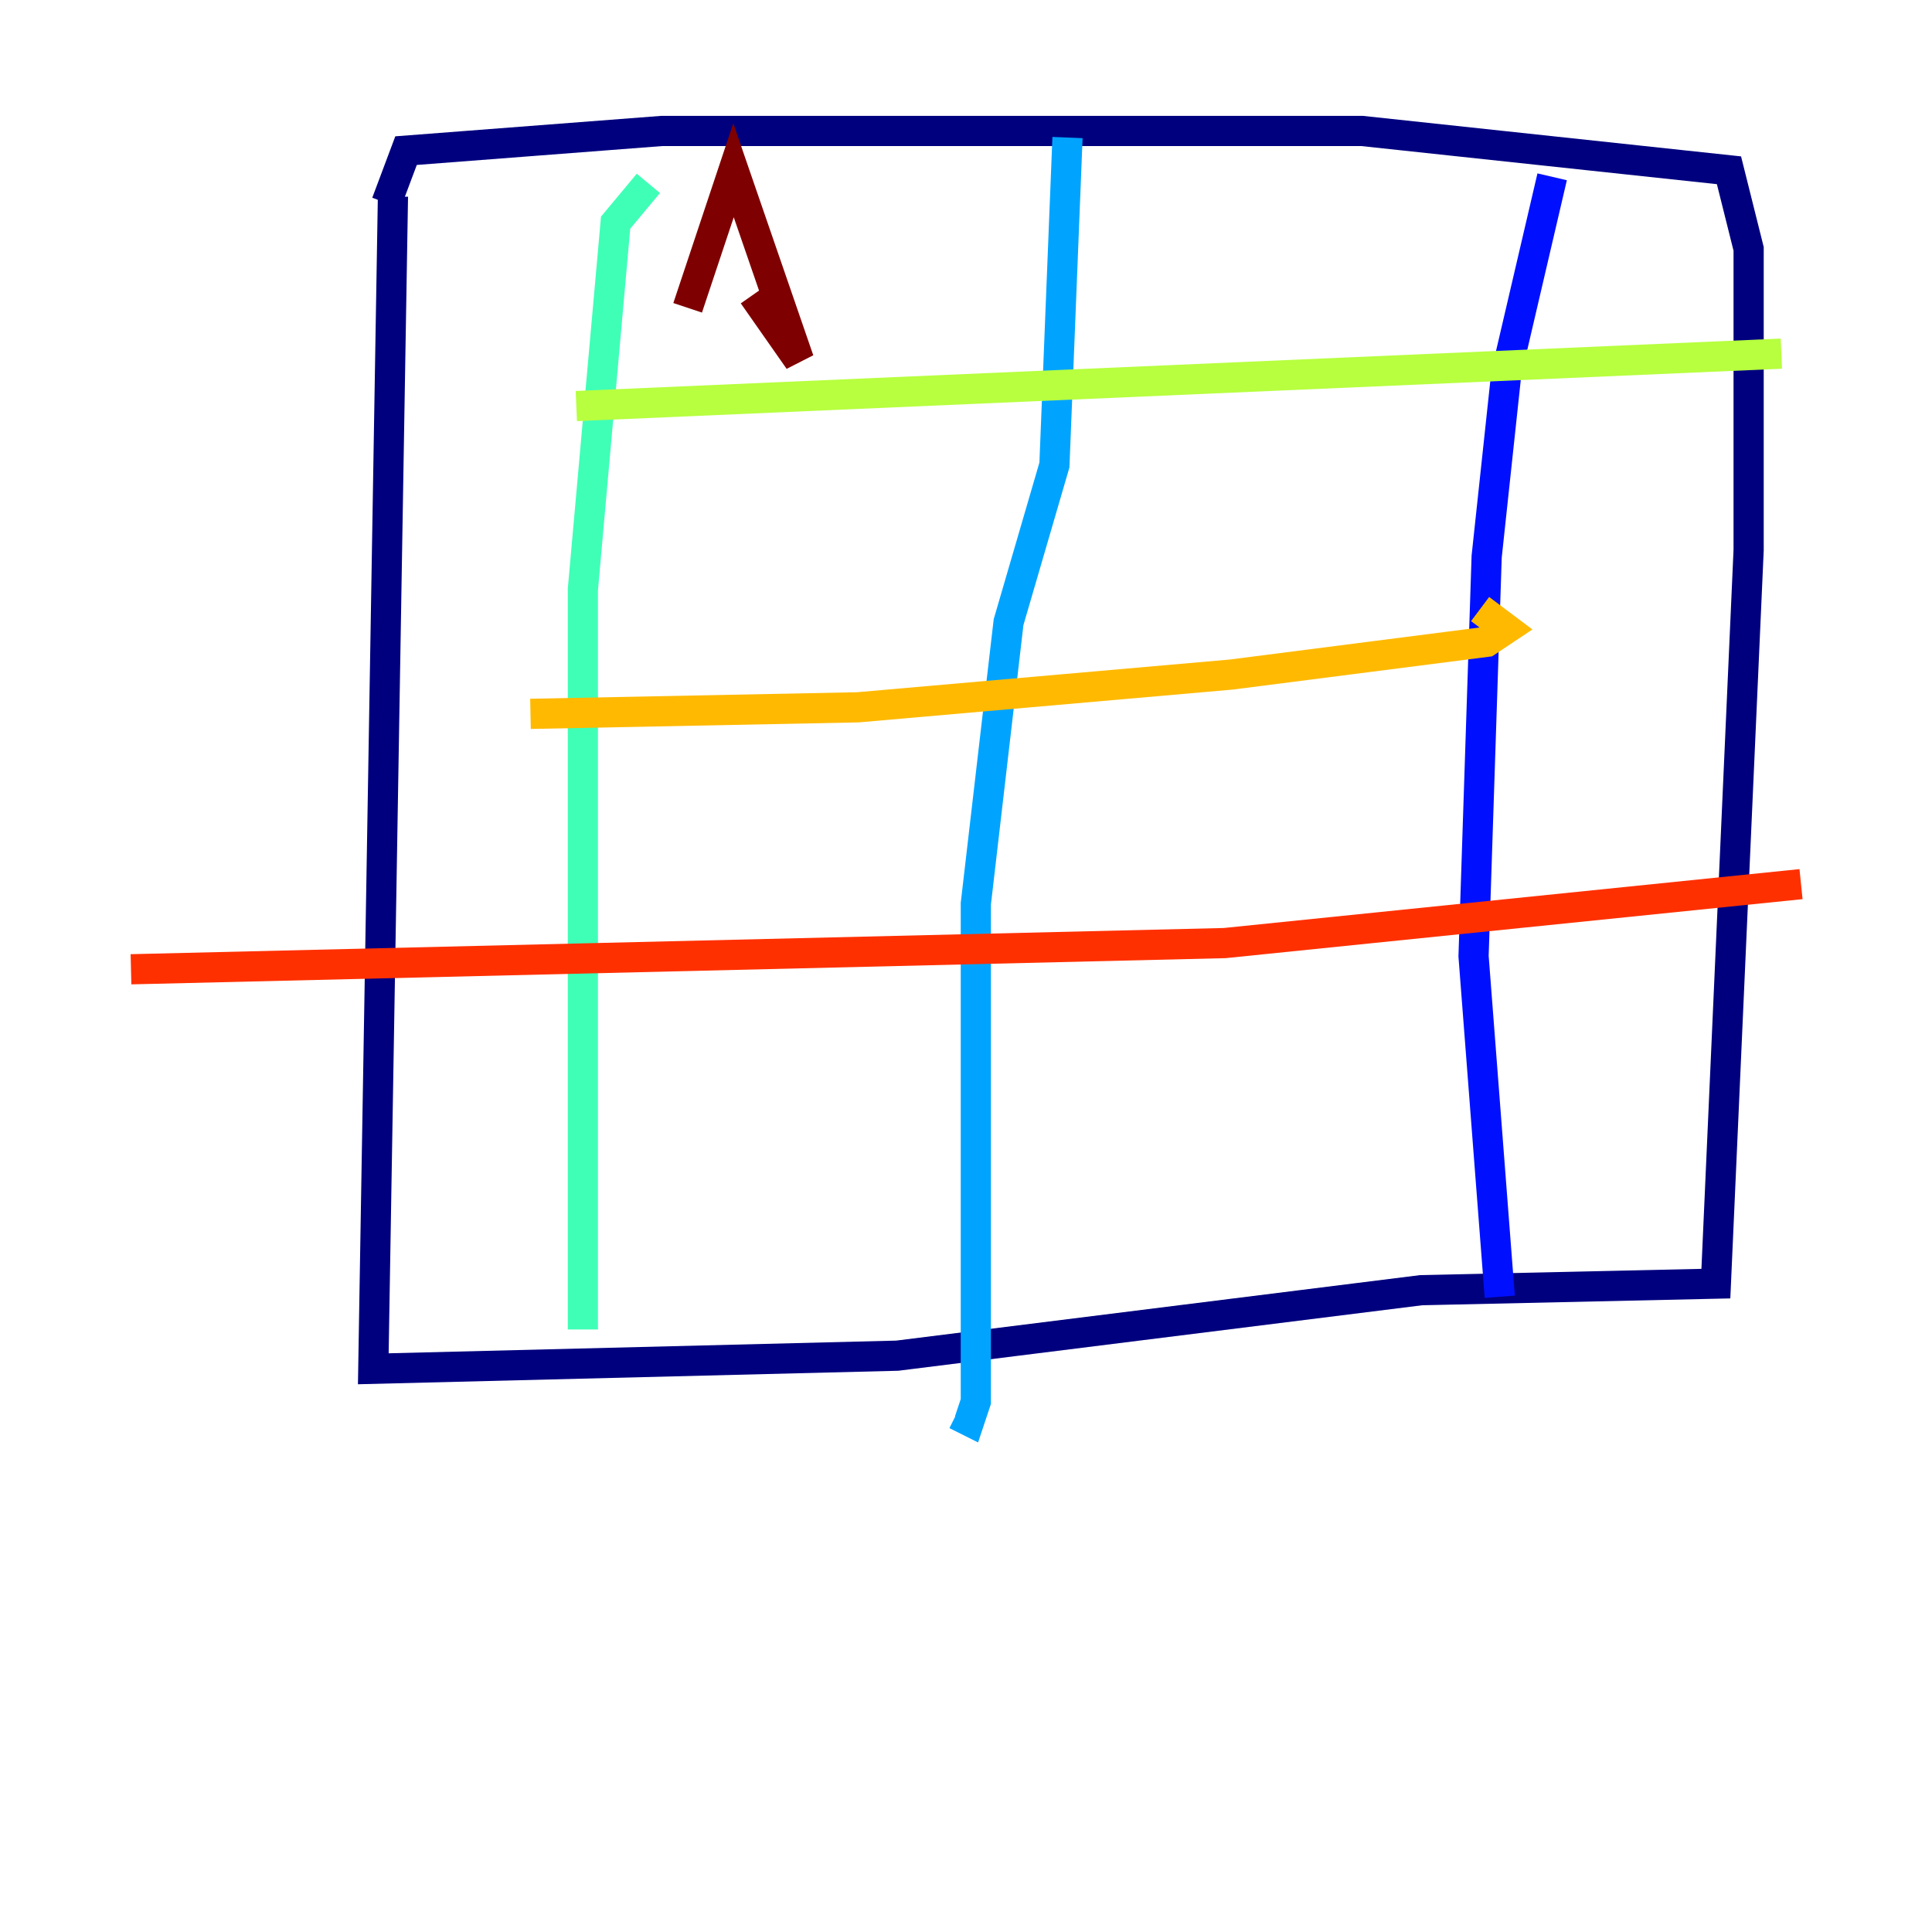 <?xml version="1.0" encoding="utf-8" ?>
<svg baseProfile="tiny" height="128" version="1.2" viewBox="0,0,128,128" width="128" xmlns="http://www.w3.org/2000/svg" xmlns:ev="http://www.w3.org/2001/xml-events" xmlns:xlink="http://www.w3.org/1999/xlink"><defs /><polyline fill="none" points="26.034,13.017 24.732,90.685 59.444,89.817 94.156,85.478 113.681,85.044 115.851,36.447 115.851,16.488 114.549,11.281 90.251,8.678 43.824,8.678 26.902,9.98 25.6,13.451" stroke="#00007f" stroke-width="2" /><polyline fill="none" points="102.834,11.715 99.797,24.732 98.495,36.881 97.627,63.349 99.363,85.912" stroke="#0010ff" stroke-width="2" /><polyline fill="none" points="70.725,9.112 69.858,30.807 66.82,41.22 64.651,59.878 64.651,92.854 64.217,94.156 63.349,93.722" stroke="#00a4ff" stroke-width="2" /><polyline fill="none" points="42.956,12.149 40.786,14.752 38.617,39.051 38.617,88.081" stroke="#3fffb7" stroke-width="2" /><polyline fill="none" points="118.02,23.43 38.183,26.902" stroke="#b7ff3f" stroke-width="2" /><polyline fill="none" points="98.061,40.352 99.797,41.654 98.495,42.522 81.573,44.691 56.841,46.861 35.146,47.295" stroke="#ffb900" stroke-width="2" /><polyline fill="none" points="119.322,58.576 81.139,62.481 8.678,64.217" stroke="#ff3000" stroke-width="2" /><polyline fill="none" points="49.898,19.525 52.936,23.864 48.597,11.281 45.559,20.393" stroke="#7f0000" stroke-width="2" /></svg>